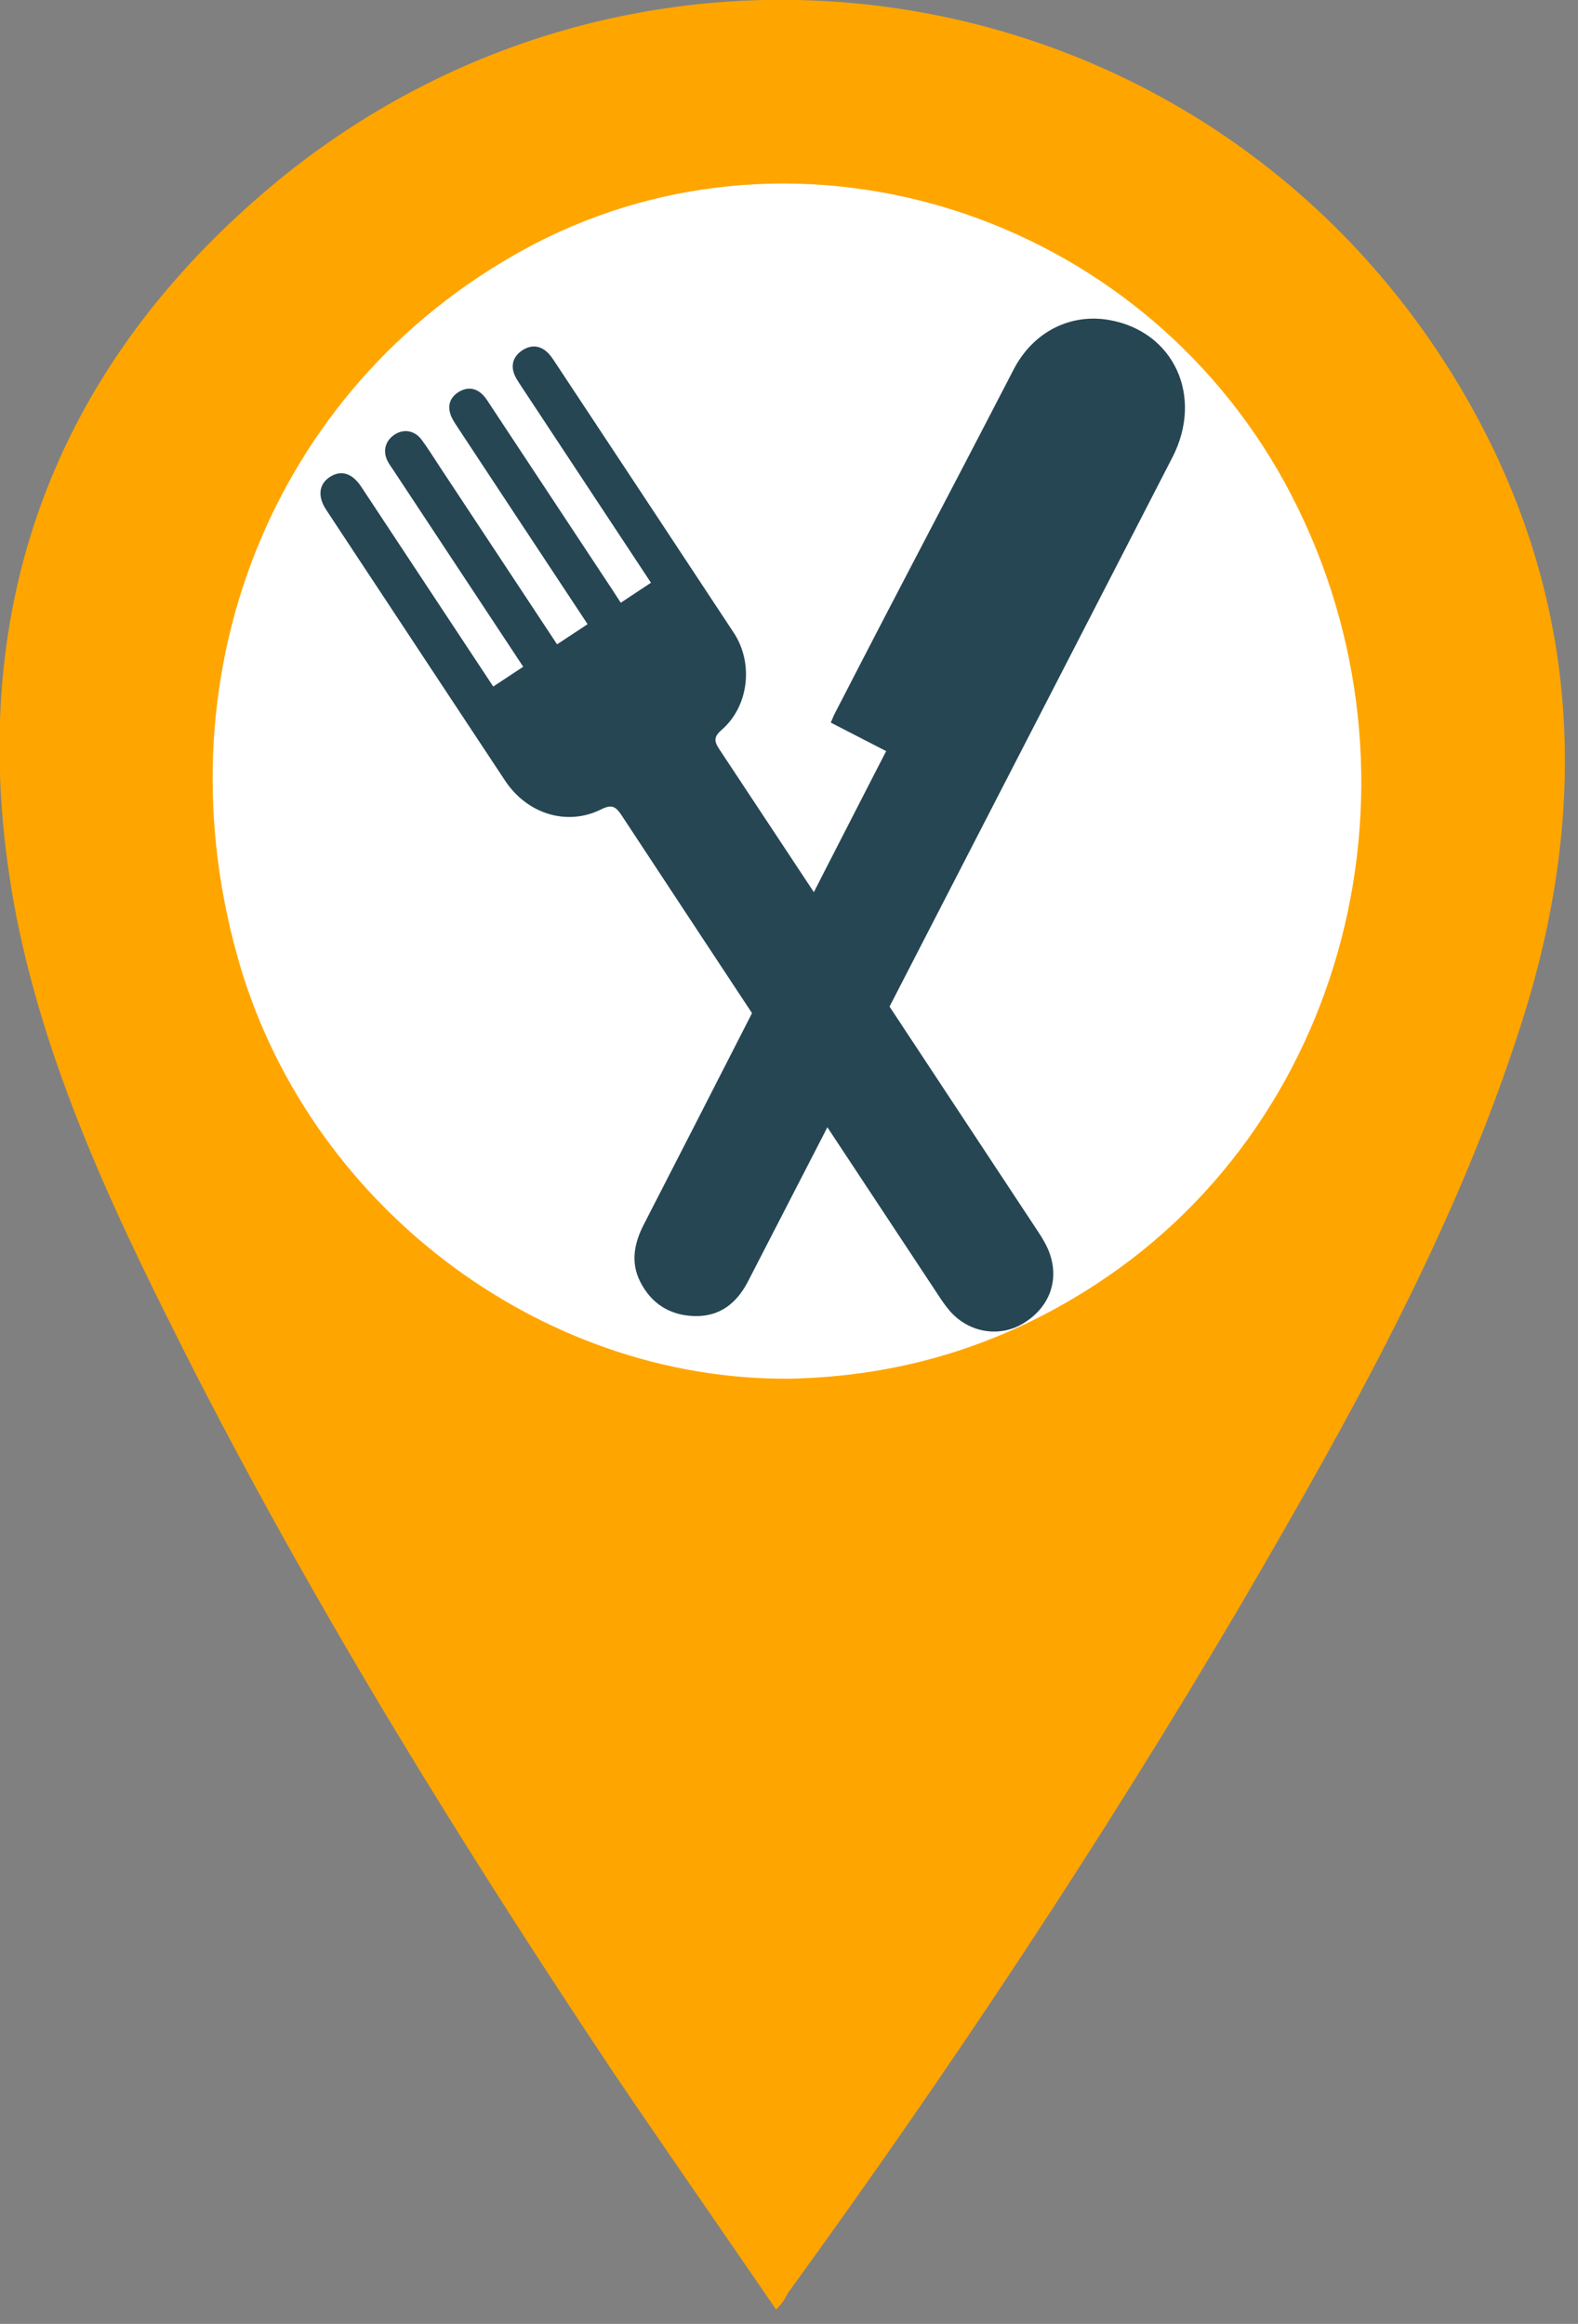 <svg width="55" height="81" viewBox="0 0 55 81" fill="none" xmlns="http://www.w3.org/2000/svg">
<rect x="0" y="0" width="55" height="81" fill="#808080" stroke="none"/>
<g clip-path="url(#clip0)">
<path d="M27.051 80.5C25.09 77.64 23.21 74.943 21.331 72.164C16.1 64.318 11.197 56.391 6.865 47.973C4.25 42.824 1.716 37.676 0.572 31.955C-1.389 21.821 1.553 13.158 9.399 6.538C22.311 -4.331 41.68 -1.308 50.588 12.994C55.002 20.105 55.574 27.705 53.04 35.633C50.752 42.824 47.074 49.362 43.315 55.819C38.411 64.155 33.099 72.164 27.46 79.928C27.378 80.091 27.297 80.255 27.051 80.5Z" fill="#FFA500"/>
<path d="M27.542 48.055C31.383 47.973 34.897 46.911 38.166 44.786C47.238 38.901 50.098 26.561 44.786 16.835C39.637 7.437 27.95 3.678 18.634 8.499C9.725 13.158 5.476 23.21 8.254 33.262C10.624 41.925 18.797 48.137 27.542 48.055Z" fill="white"/>
<g clip-path="url(#clip1)">
<path d="M28.956 25.187C29.021 25.037 29.043 24.975 29.072 24.916C32.036 19.162 32.354 18.628 35.329 12.88C36.013 11.557 37.316 10.915 38.667 11.155C40.917 11.556 41.957 13.815 40.864 15.94C38.426 20.68 35.983 25.418 33.542 30.158C31.052 34.993 28.562 39.827 26.072 44.662C25.687 45.412 25.102 45.888 24.229 45.873C23.369 45.858 22.709 45.453 22.316 44.679C21.969 43.995 22.107 43.326 22.443 42.673C24.247 39.176 28.685 30.455 30.487 26.957C30.61 26.719 30.732 26.48 30.887 26.181C30.246 25.851 29.617 25.526 28.956 25.187Z" fill="#264653"/>
<path d="M21.637 21.008C22.009 20.762 22.321 20.557 22.689 20.312C22.596 20.174 22.512 20.043 22.427 19.915C20.998 17.753 19.571 15.59 18.144 13.427C18.05 13.283 17.946 13.133 17.9 12.97C17.809 12.649 17.936 12.385 18.21 12.207C18.485 12.029 18.773 12.028 19.032 12.239C19.143 12.331 19.233 12.454 19.313 12.577C21.402 15.734 23.491 18.893 25.574 22.054C26.271 23.112 26.103 24.61 25.159 25.434C24.88 25.678 24.879 25.824 25.07 26.113C28.784 31.72 32.491 37.333 36.193 42.947C36.332 43.157 36.465 43.381 36.558 43.616C36.945 44.604 36.584 45.583 35.648 46.137C34.812 46.632 33.753 46.447 33.096 45.683C32.948 45.51 32.819 45.321 32.695 45.13C29.017 39.564 25.337 33.996 21.669 28.424C21.465 28.116 21.333 28.022 20.953 28.211C19.761 28.806 18.375 28.371 17.607 27.214C16.198 25.087 14.794 22.957 13.389 20.829C12.717 19.81 12.042 18.793 11.37 17.771C11.058 17.298 11.114 16.864 11.509 16.617C11.898 16.375 12.278 16.494 12.59 16.965C14.035 19.148 15.476 21.334 16.919 23.517C17.006 23.648 17.092 23.78 17.192 23.93C17.552 23.693 17.87 23.483 18.236 23.24C18.142 23.096 18.055 22.965 17.969 22.835C16.556 20.695 15.142 18.555 13.729 16.415C13.663 16.314 13.591 16.216 13.531 16.111C13.328 15.758 13.412 15.382 13.74 15.157C14.062 14.937 14.451 14.997 14.699 15.332C14.915 15.623 15.104 15.932 15.304 16.234C16.585 18.171 17.864 20.11 19.145 22.048C19.232 22.178 19.317 22.311 19.416 22.459C19.78 22.218 20.102 22.006 20.48 21.756C20.394 21.627 20.31 21.499 20.225 21.37C18.789 19.197 17.353 17.024 15.921 14.849C15.833 14.717 15.743 14.577 15.696 14.427C15.588 14.085 15.721 13.812 16.022 13.642C16.311 13.48 16.597 13.528 16.832 13.765C16.934 13.868 17.01 14 17.092 14.123C18.514 16.272 19.933 18.424 21.355 20.575C21.44 20.71 21.528 20.842 21.637 21.008Z" fill="#264653"/>
</g>
</g>
<defs>
<clipPath id="clip0">
<rect width="54.593" height="80.5" fill="white"/>
</clipPath>
<clipPath id="clip1">
<rect width="29.986" height="35.423" fill="white" transform="translate(11.466 10) rotate(2.372)"/>
</clipPath>
</defs>
</svg>
